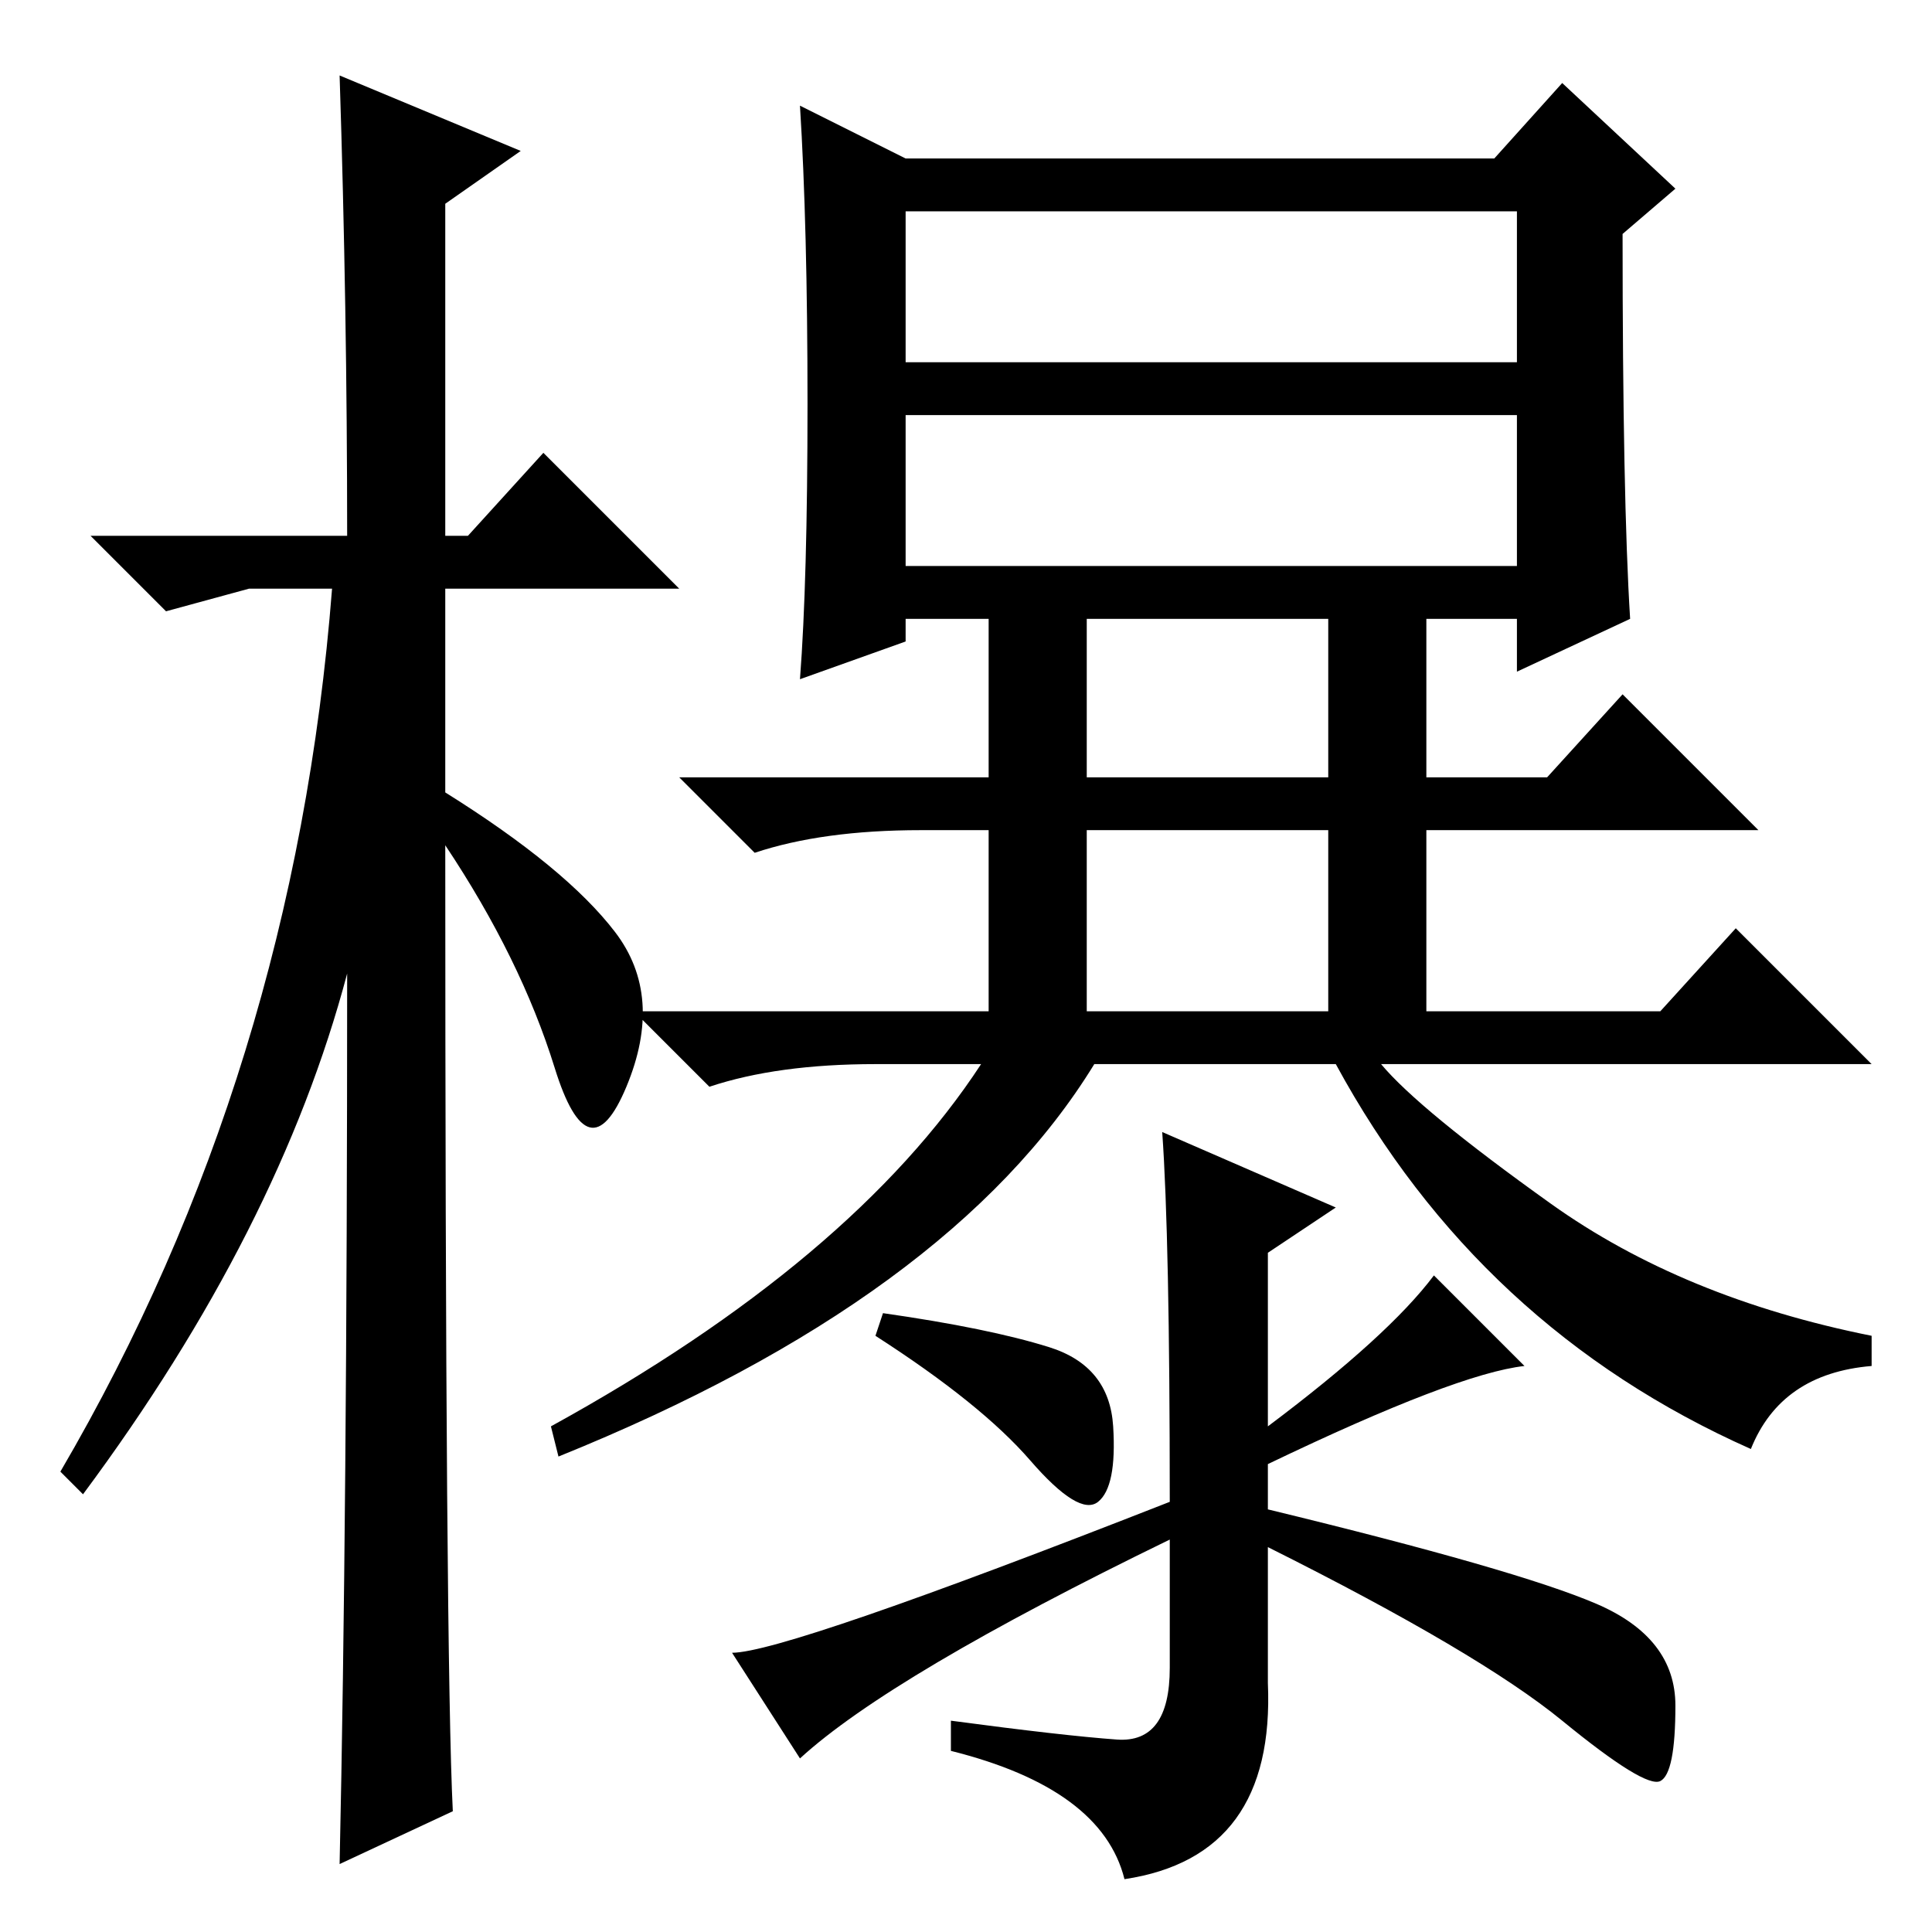 <?xml version="1.0" standalone="no"?>
<!DOCTYPE svg PUBLIC "-//W3C//DTD SVG 1.1//EN" "http://www.w3.org/Graphics/SVG/1.1/DTD/svg11.dtd" >
<svg xmlns="http://www.w3.org/2000/svg" xmlns:xlink="http://www.w3.org/1999/xlink" version="1.1" viewBox="0 -36 256 256">
  <g transform="matrix(1 0 0 -1 0 220)">
   <path fill="currentColor"
d="M60 16l-15 -7q1 46 1 118q-9 -34 -35 -69l-3 3q31 53 36 117h-11l-11 -3l-10 10h34q0 30 -1 61l24 -10l-10 -7v-44h3l10 11l18 -18h-31v-27q16 -10 22.5 -18.5t1.5 -20.5t-9.5 2.5t-14.5 29.5q0 -108 1 -128zM120 208h81v20h-81v-20zM120 181h81v20h-81v-20zM120 235h78
l9 10l15 -14l-7 -6q0 -35 1 -51l-15 -7v7h-12v-21h16l10 11l18 -18h-44v-24h31l10 11l18 -18h-65q5 -6 22.5 -18.5t42.5 -17.5v-4q-12 -1 -16 -11q-36 16 -55 51h-32q-19 -31 -71 -52l-1 4q40 22 57 48h-14q-13 0 -22 -3l-10 10h47v24h-9q-13 0 -22 -3l-10 10h41v21h-11v-3
l-14 -5q1 13 1 36.5t-1 39.5zM144 153h32v21h-32v-21zM144 122h32v24h-32v-24zM148 25.5q7 -0.5 7 9.5v17q-37 -18 -49 -29l-9 14q7 0 58 20q0 35 -1 49l23 -10l-9 -6v-23q16 12 22 20l12 -12q-9 -1 -34 -13v-6q33 -8 43.5 -12.5t10.5 -13.5t-2 -10t-13 8t-39 23v-18
q1 -23 -19 -26q-3 12 -23 17v4q15 -2 22 -2.5zM117 82q14 -2 22 -4.5t8.5 -10.5t-2 -10t-9 5.5t-20.5 16.5z" />
  </g>

</svg>
